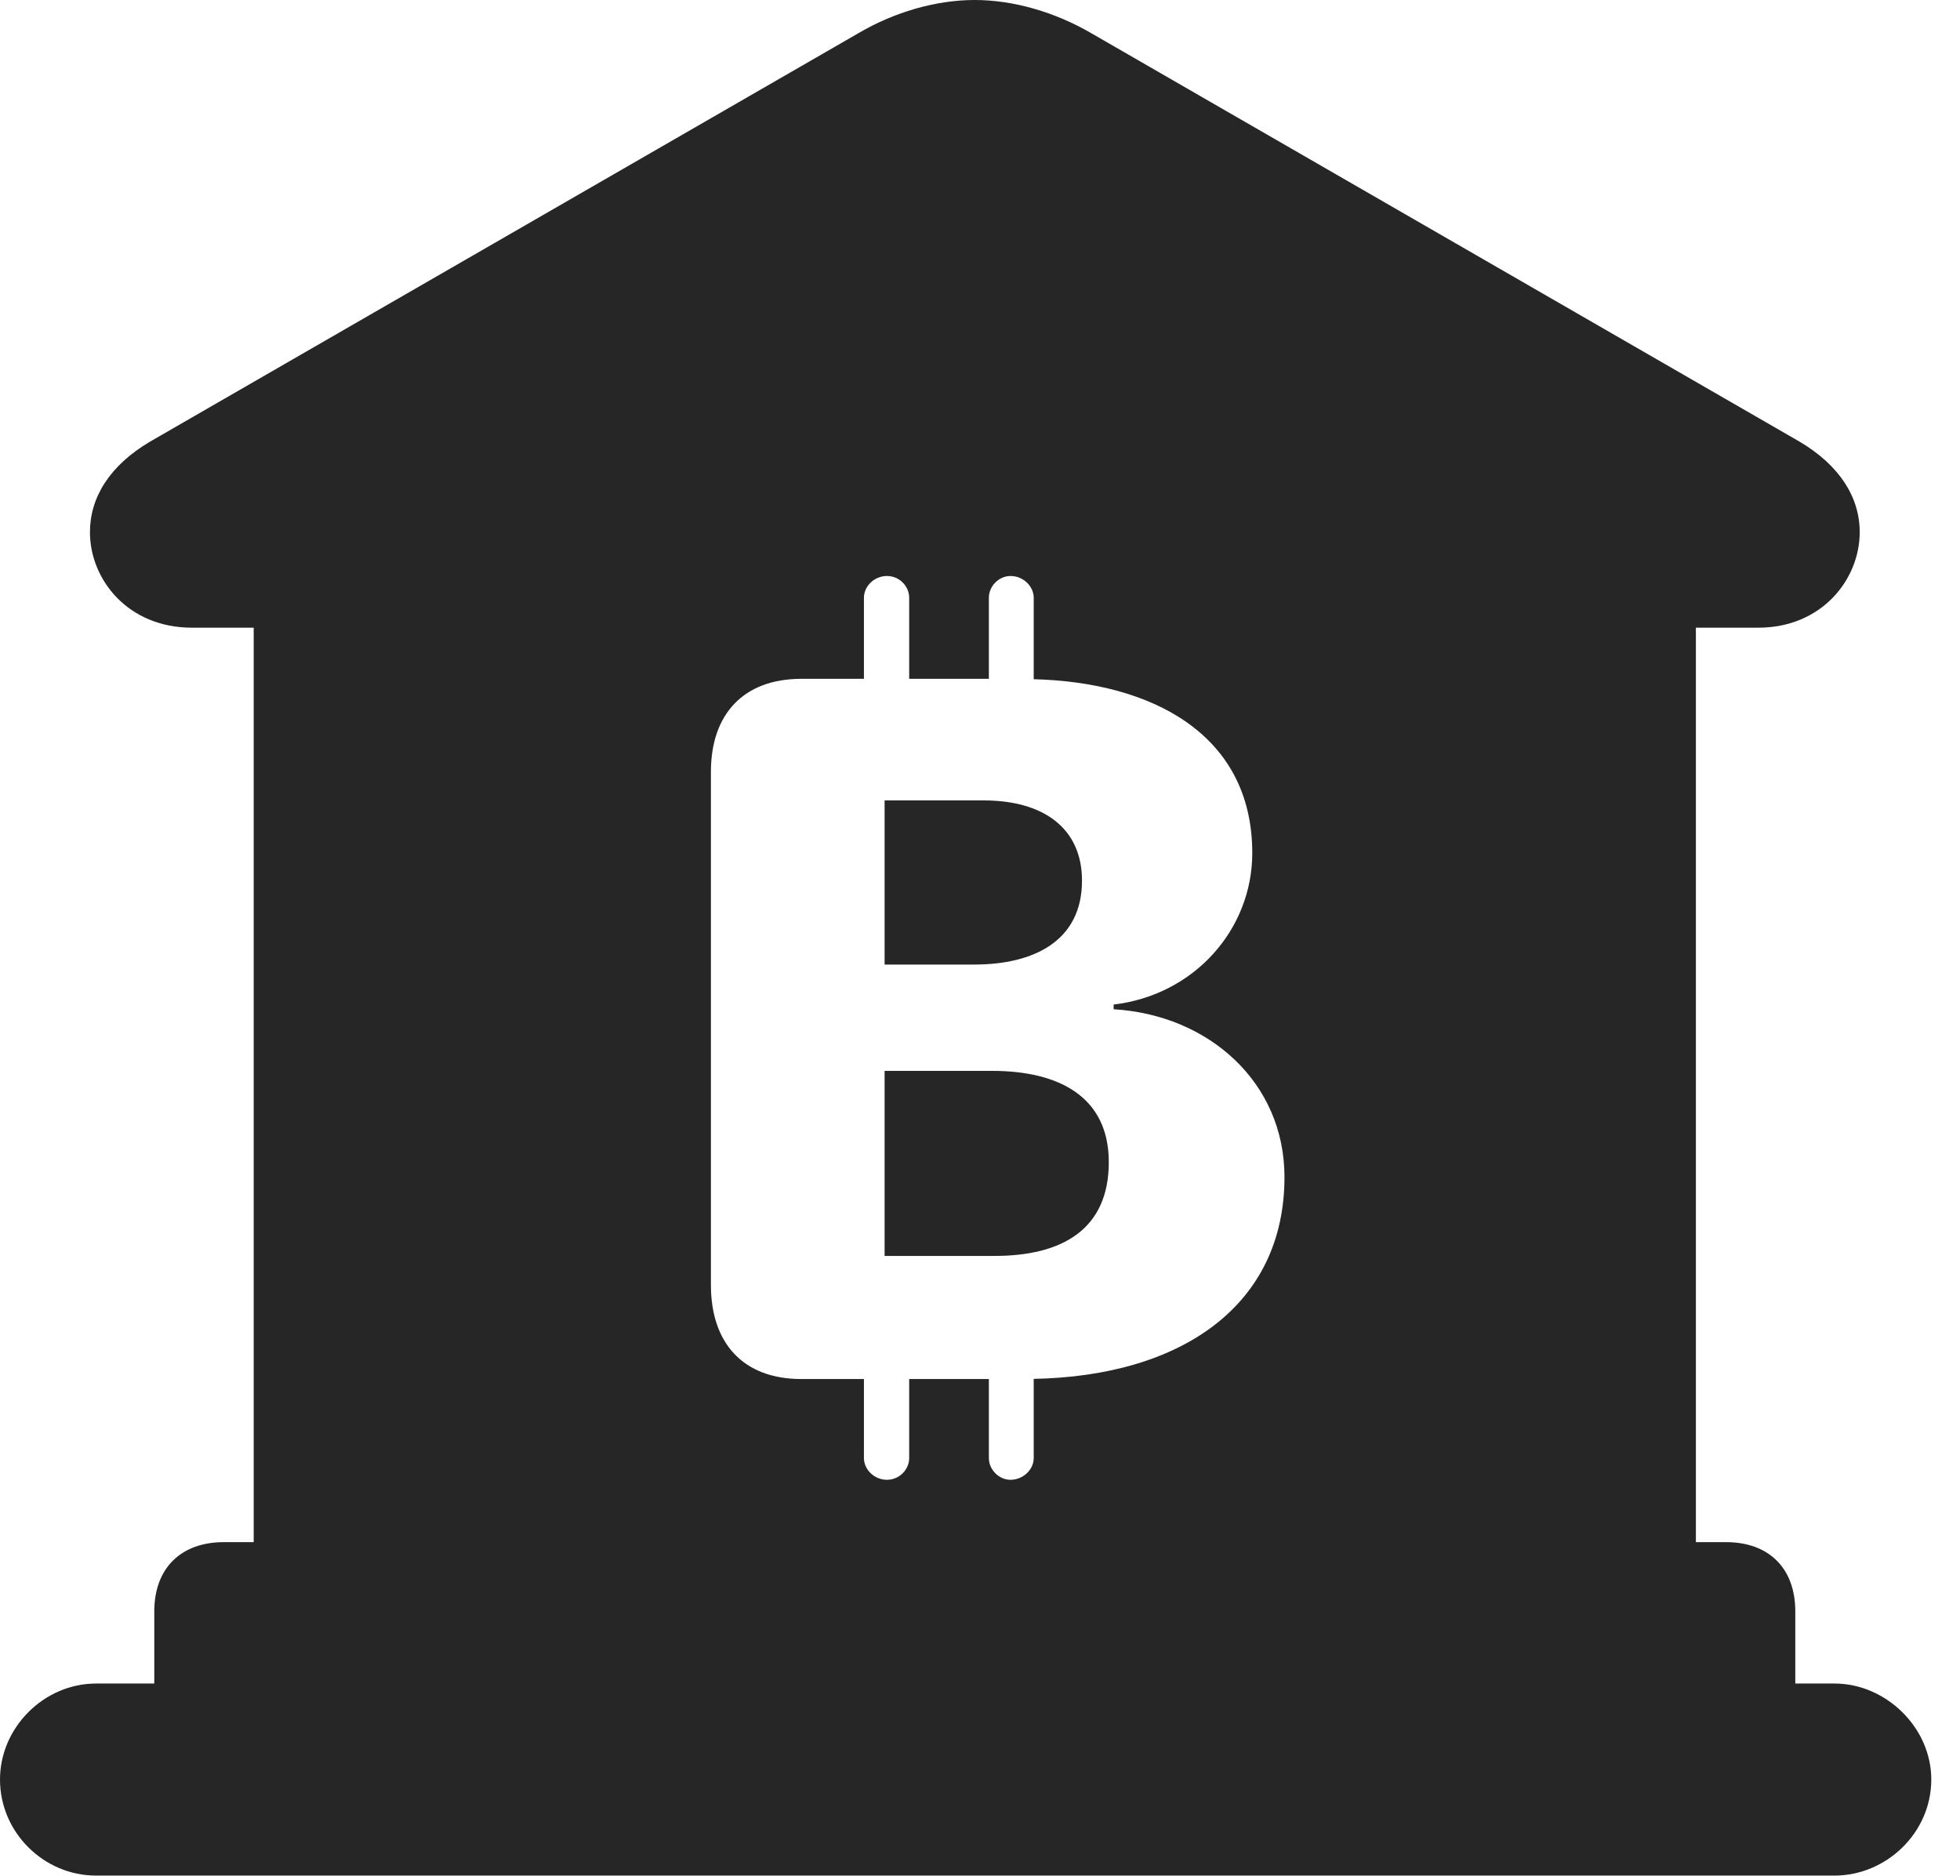 <?xml version="1.0" encoding="UTF-8"?>
<!--Generator: Apple Native CoreSVG 326-->
<!DOCTYPE svg PUBLIC "-//W3C//DTD SVG 1.1//EN" "http://www.w3.org/Graphics/SVG/1.1/DTD/svg11.dtd">
<svg version="1.1" xmlns="http://www.w3.org/2000/svg" xmlns:xlink="http://www.w3.org/1999/xlink"
       viewBox="0 0 24.645 23.595">
       <g>
              <rect height="23.595" opacity="0" width="24.645" x="0" y="0" />
              <path d="M13.719 0.416L22.625 5.552C23.136 5.854 23.384 6.257 23.384 6.692C23.384 7.286 22.907 7.893 22.109 7.893L21.324 7.893L21.324 19.392L21.703 19.392C22.238 19.392 22.574 19.716 22.574 20.263L22.574 21.17L23.067 21.17C23.713 21.17 24.284 21.723 24.284 22.377C24.284 23.052 23.713 23.585 23.067 23.585L1.207 23.585C0.553 23.585 0 23.045 0 22.377C0 21.723 0.553 21.17 1.207 21.17L1.94 21.17L1.94 20.263C1.94 19.716 2.279 19.392 2.814 19.392L3.19 19.392L3.19 7.893L2.413 7.893C1.607 7.893 1.131 7.286 1.131 6.692C1.131 6.257 1.377 5.854 1.889 5.552L10.796 0.416C11.242 0.154 11.766 0 12.256 0C12.746 0 13.268 0.154 13.719 0.416ZM12.434 7.517L12.434 8.536L11.432 8.536L11.432 7.517C11.432 7.372 11.31 7.243 11.152 7.243C10.992 7.243 10.863 7.372 10.863 7.517L10.863 8.536L10.077 8.536C9.344 8.536 8.939 8.986 8.939 9.704L8.939 16.159C8.939 16.89 9.344 17.341 10.077 17.341L10.863 17.341L10.863 18.335C10.863 18.478 10.992 18.608 11.152 18.608C11.31 18.608 11.432 18.478 11.432 18.335L11.432 17.341L12.434 17.341L12.434 18.335C12.434 18.478 12.558 18.608 12.706 18.608C12.866 18.608 12.998 18.478 12.998 18.335L12.998 17.339C14.864 17.304 16.151 16.409 16.151 14.801C16.151 13.612 15.201 12.763 14.003 12.691L14.003 12.632C15.012 12.513 15.746 11.692 15.746 10.726C15.746 9.23 14.479 8.578 12.998 8.541L12.998 7.517C12.998 7.372 12.866 7.243 12.706 7.243C12.558 7.243 12.434 7.372 12.434 7.517ZM13.942 14.614C13.942 15.46 13.355 15.793 12.504 15.793L11.123 15.793L11.123 13.466L12.476 13.466C13.309 13.466 13.942 13.787 13.942 14.614ZM13.605 11.074C13.605 11.832 13 12.129 12.25 12.129L11.123 12.129L11.123 10.065L12.369 10.065C13.119 10.065 13.605 10.413 13.605 11.074Z"
                     fill="currentColor" fill-opacity="0.85" />
       </g>
</svg>